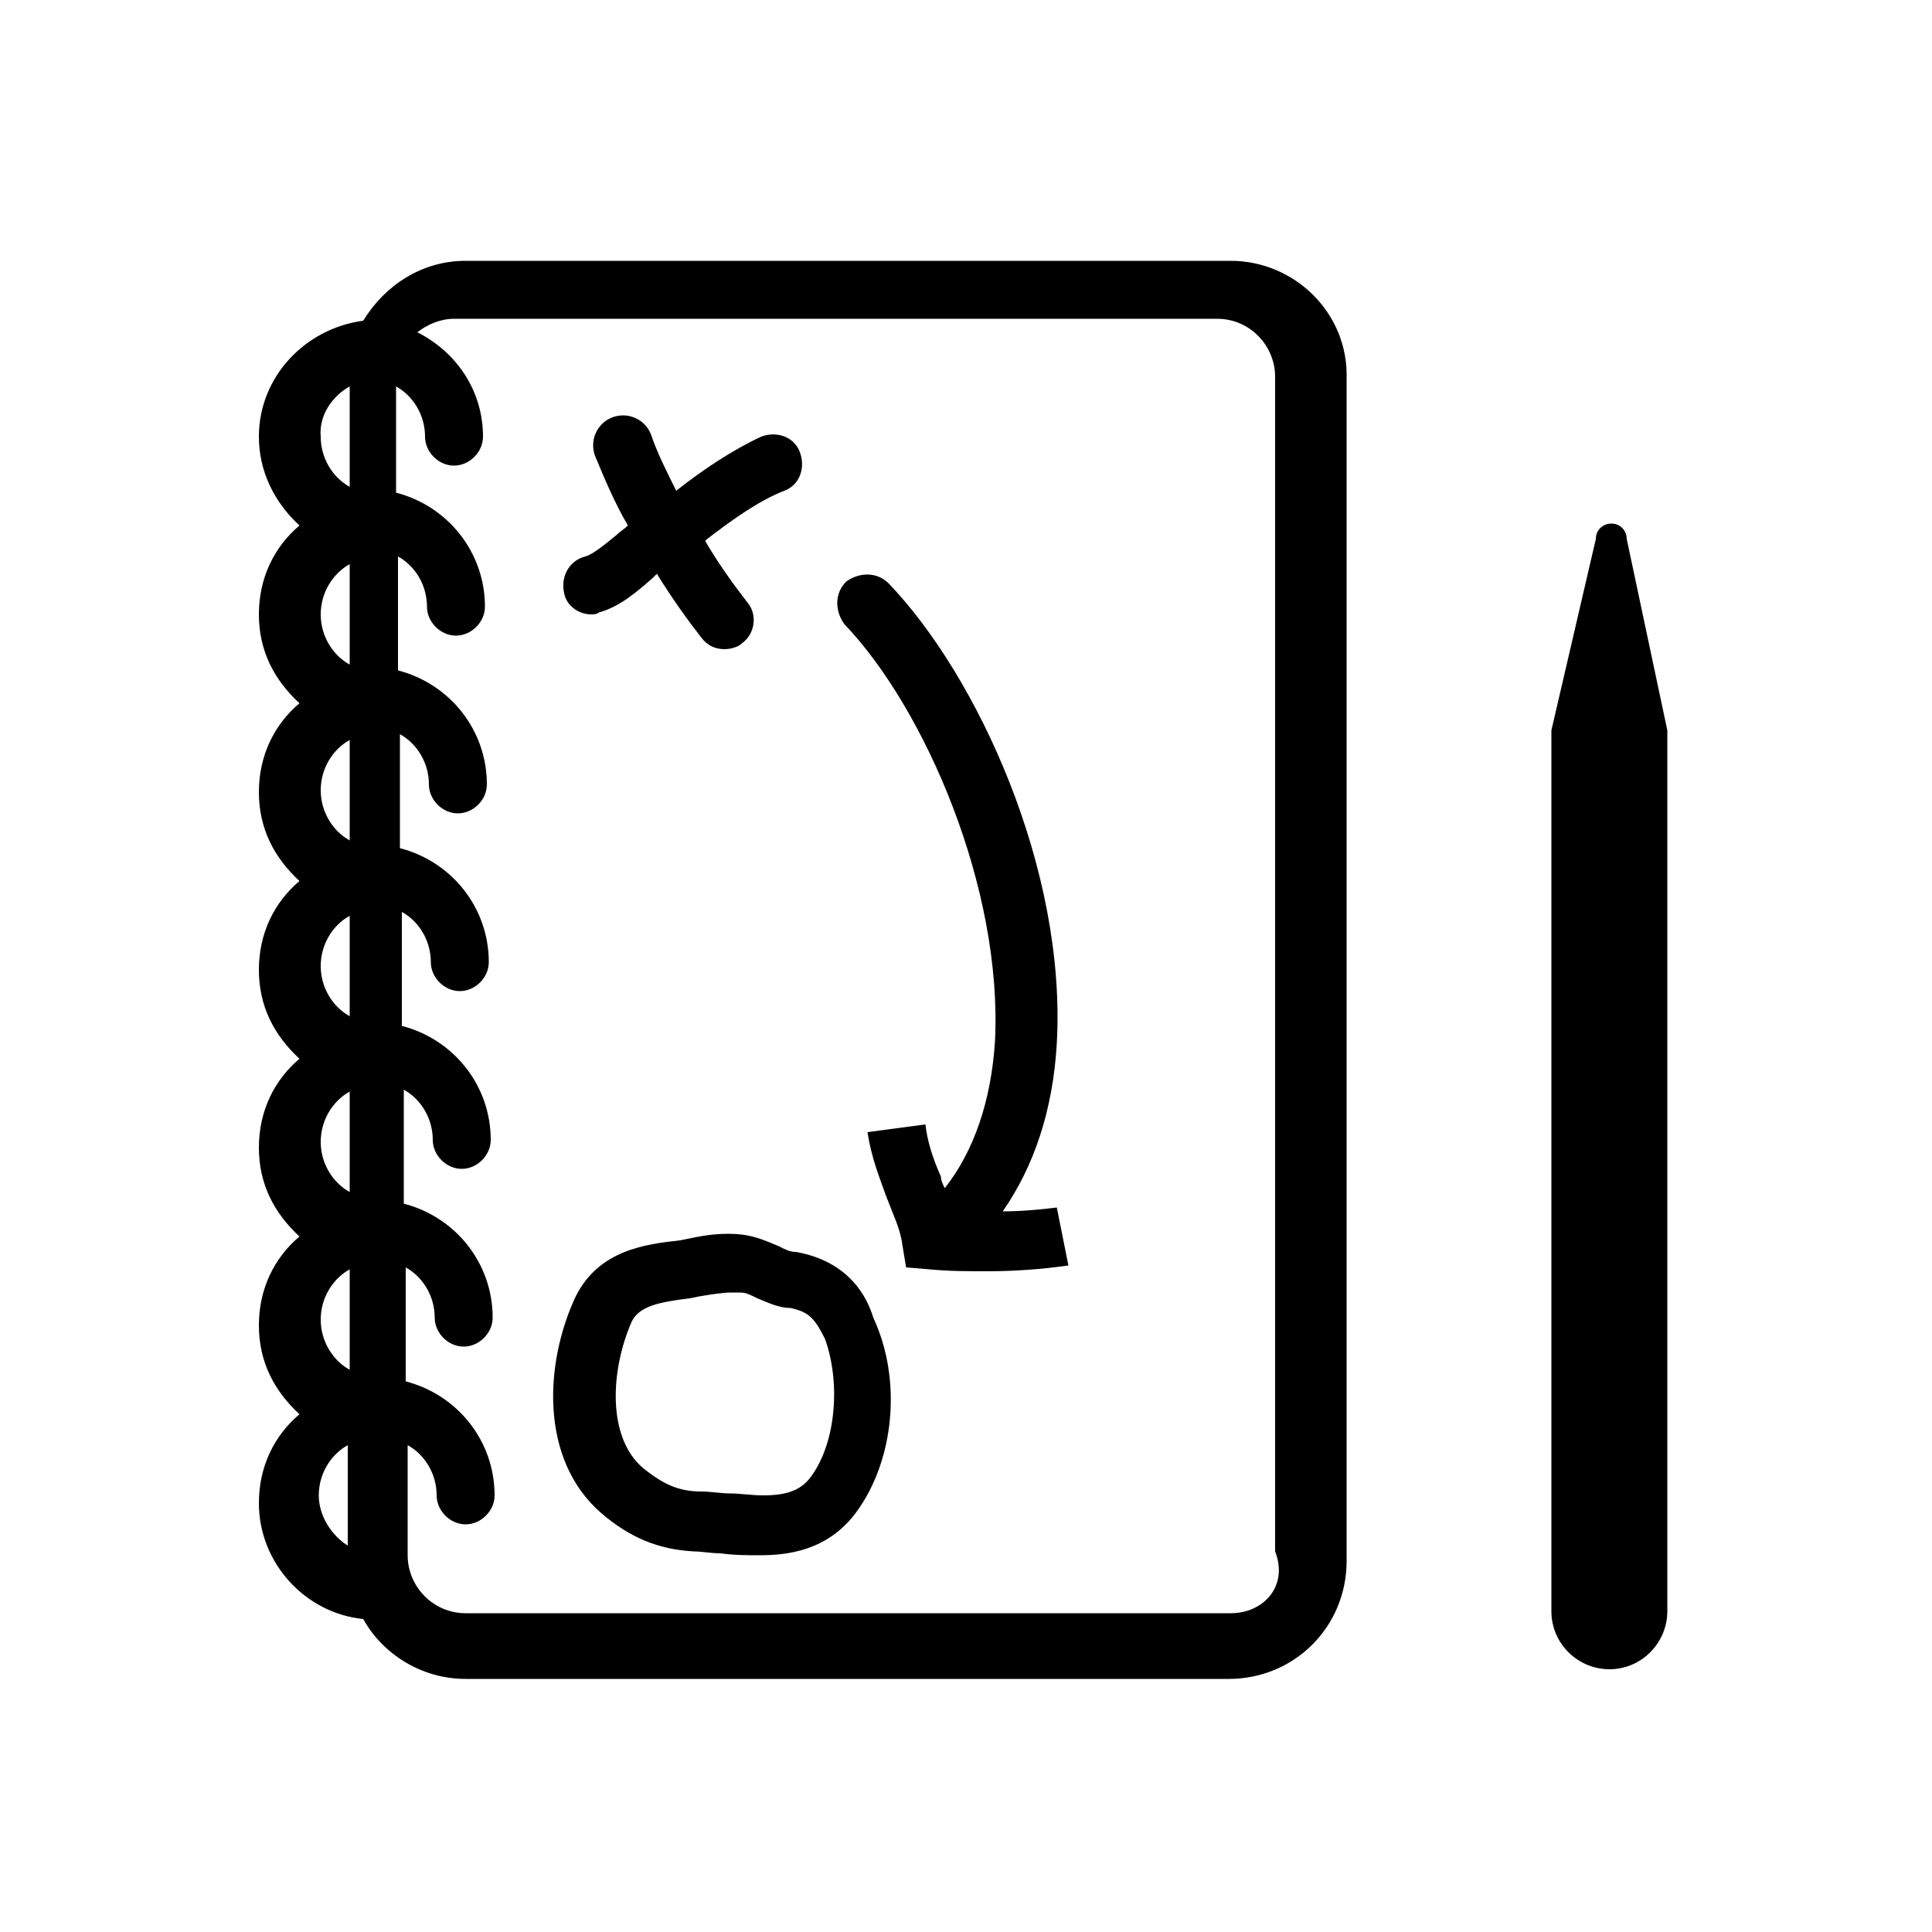 <?xml version="1.0" encoding="utf-8"?>
<!-- Generator: Adobe Illustrator 19.1.0, SVG Export Plug-In . SVG Version: 6.00 Build 0)  -->
<!DOCTYPE svg PUBLIC "-//W3C//DTD SVG 1.0//EN" "http://www.w3.org/TR/2001/REC-SVG-20010904/DTD/svg10.dtd">
<svg version="1.0" id="Layer_1" xmlns="http://www.w3.org/2000/svg" xmlns:xlink="http://www.w3.org/1999/xlink" x="0px" y="0px"
	 viewBox="0 0 100 100" enable-background="new 0 0 100 100" xml:space="preserve">
<g>
	<path d="M63.7,83.5H24.1c-1.7,0-3-1.4-3-3v-5.7c0.9,0.5,1.5,1.5,1.5,2.6c0,0.8,0.7,1.5,1.5,1.5c0.8,0,1.5-0.7,1.5-1.5
		c0-2.8-1.9-5.2-4.6-5.9v-5.9c0.9,0.5,1.5,1.5,1.5,2.6c0,0.8,0.7,1.5,1.5,1.5c0.8,0,1.5-0.7,1.5-1.5c0-2.8-1.9-5.2-4.6-5.9v-5.9
		c0.9,0.5,1.5,1.5,1.5,2.6c0,0.8,0.7,1.5,1.5,1.5c0.8,0,1.5-0.7,1.5-1.5c0-2.8-1.9-5.2-4.6-5.9v-5.9c0.9,0.5,1.5,1.5,1.5,2.6
		c0,0.8,0.7,1.5,1.5,1.5c0.8,0,1.5-0.7,1.5-1.5c0-2.8-1.9-5.2-4.6-5.9v-5.9c0.9,0.5,1.5,1.5,1.5,2.6c0,0.8,0.7,1.5,1.5,1.5
		c0.8,0,1.5-0.7,1.5-1.5c0-2.8-1.9-5.2-4.6-5.9v-5.9c0.9,0.5,1.5,1.5,1.5,2.6c0,0.8,0.7,1.5,1.5,1.5c0.8,0,1.5-0.7,1.5-1.5
		c0-2.8-1.9-5.2-4.6-5.9V20c0.9,0.5,1.5,1.5,1.5,2.6c0,0.8,0.7,1.5,1.5,1.5c0.8,0,1.5-0.7,1.5-1.5c0-2.4-1.4-4.4-3.4-5.4
		c0.5-0.4,1.2-0.7,1.9-0.7h39.5c1.7,0,3,1.4,3,3v60.8C66.7,82.1,65.4,83.5,63.7,83.5z M16.5,77.4c0-1.1,0.6-2.1,1.5-2.6V80
		C17.2,79.5,16.5,78.5,16.5,77.4z M18.1,20v5.2c-0.9-0.5-1.5-1.5-1.5-2.6C16.5,21.5,17.2,20.5,18.1,20z M18.1,34.4
		c-0.9-0.5-1.5-1.5-1.5-2.6s0.6-2.1,1.5-2.6V34.4z M18.1,43.5c-0.9-0.5-1.5-1.5-1.5-2.6s0.6-2.1,1.5-2.6V43.5z M18.1,52.6
		c-0.9-0.5-1.5-1.5-1.5-2.6s0.6-2.1,1.5-2.6V52.6z M18.1,61.7c-0.9-0.5-1.5-1.5-1.5-2.6s0.6-2.1,1.5-2.6V61.7z M18.1,70.9
		c-0.9-0.5-1.5-1.5-1.5-2.6s0.6-2.1,1.5-2.6V70.9z M63.7,13.5H24.1c-2.3,0-4.2,1.3-5.3,3.1c-3,0.4-5.4,2.9-5.4,6
		c0,1.8,0.8,3.4,2.1,4.6c-1.3,1.1-2.1,2.7-2.1,4.6s0.8,3.4,2.1,4.6c-1.3,1.1-2.1,2.7-2.1,4.6s0.8,3.4,2.1,4.6
		c-1.3,1.1-2.1,2.7-2.1,4.6s0.8,3.4,2.1,4.6c-1.3,1.1-2.1,2.7-2.1,4.6s0.8,3.4,2.1,4.6c-1.3,1.1-2.1,2.7-2.1,4.6s0.8,3.4,2.1,4.6
		c-1.3,1.1-2.1,2.7-2.1,4.6c0,3.1,2.4,5.7,5.4,6c1,1.8,3,3.1,5.3,3.1h39.5c3.4,0,6.1-2.7,6.1-6.1V19.6C69.8,16.2,67,13.5,63.7,13.5z
		"/>
	<path d="M51.9,62.7c1.6-2.3,2.6-5.2,2.8-8.7C55.2,45,50.6,35,46,30.2c-0.6-0.6-1.5-0.6-2.2-0.1c-0.6,0.6-0.6,1.5-0.1,2.2
		c4.2,4.4,8.2,13.7,7.8,21.6c-0.2,3.1-1.1,5.7-2.6,7.6c-0.1-0.2-0.2-0.4-0.2-0.6c-0.4-0.9-0.7-1.8-0.8-2.7l-3,0.4
		c0.2,1.3,0.6,2.3,1,3.4c0.3,0.8,0.7,1.6,0.8,2.4l0.2,1.2l1.2,0.1c1,0.1,2,0.1,3,0.1c1.4,0,2.8-0.1,4.2-0.3l-0.6-3
		C53.9,62.6,52.9,62.7,51.9,62.7z"/>
	<path d="M30.6,31.8c0.1,0,0.3,0,0.4-0.1c1.1-0.3,2-1.1,2.8-1.8c0.1-0.1,0.1-0.1,0.2-0.2c0.8,1.3,1.6,2.4,2.3,3.3
		c0.3,0.4,0.7,0.6,1.2,0.6c0.3,0,0.7-0.1,0.9-0.3c0.7-0.5,0.8-1.5,0.3-2.1c-0.7-0.9-1.5-2-2.2-3.2c0,0,0.1-0.1,0.1-0.1
		c1.3-1,2.7-2,4-2.5c0.8-0.3,1.1-1.2,0.8-2c-0.3-0.8-1.2-1.1-2-0.8c-1.5,0.7-3,1.7-4.4,2.8c-0.5-1-1-2-1.3-2.9
		c-0.3-0.8-1.2-1.2-2-0.9c-0.8,0.3-1.2,1.2-0.9,2c0.5,1.2,1,2.4,1.7,3.6c-0.2,0.2-0.4,0.3-0.6,0.5c-0.5,0.4-1.2,1-1.6,1.1
		c-0.8,0.2-1.3,1-1.1,1.9C29.3,31.3,29.9,31.8,30.6,31.8z"/>
	<path d="M42,76.4c-0.5,0.7-1.2,1-2.5,1c-0.6,0-1.2-0.1-1.7-0.1c-0.5,0-1-0.1-1.5-0.1c-1.2,0-2-0.4-3-1.2c-1.9-1.6-1.7-5.1-0.6-7.6
		c0.4-0.8,1.4-1,3-1.2l0.5-0.1c0.6-0.1,1.2-0.2,1.7-0.2c0.1,0,0.2,0,0.4,0c0.3,0,0.5,0.1,0.9,0.3c0.5,0.2,1.1,0.5,1.7,0.5
		c1,0.2,1.3,0.6,1.8,1.6C43.5,71.5,43.3,74.6,42,76.4z M41.2,64.8c-0.3,0-0.5-0.1-0.9-0.3c-0.5-0.2-1.1-0.5-1.9-0.6
		c-0.9-0.1-1.8,0-2.7,0.2l-0.5,0.1c-1.8,0.2-4.2,0.5-5.4,2.9c-1.6,3.4-1.9,8.4,1.3,11.2c1.5,1.3,3,1.9,4.8,2c0.4,0,0.9,0.1,1.4,0.1
		c0.7,0.1,1.4,0.1,2,0.1c1.4,0,3.5-0.2,5-2.2c2-2.7,2.4-6.9,0.9-10.1C44.9,67.2,44,65.3,41.2,64.8z"/>
	<path d="M84.2,27.9c0-0.4-0.3-0.8-0.8-0.8c-0.4,0-0.8,0.3-0.8,0.8l-2.3,9.9v45.6c0,1.7,1.4,3,3,3c1.7,0,3-1.4,3-3V37.8L84.2,27.9z"
		/>
</g>
</svg>
